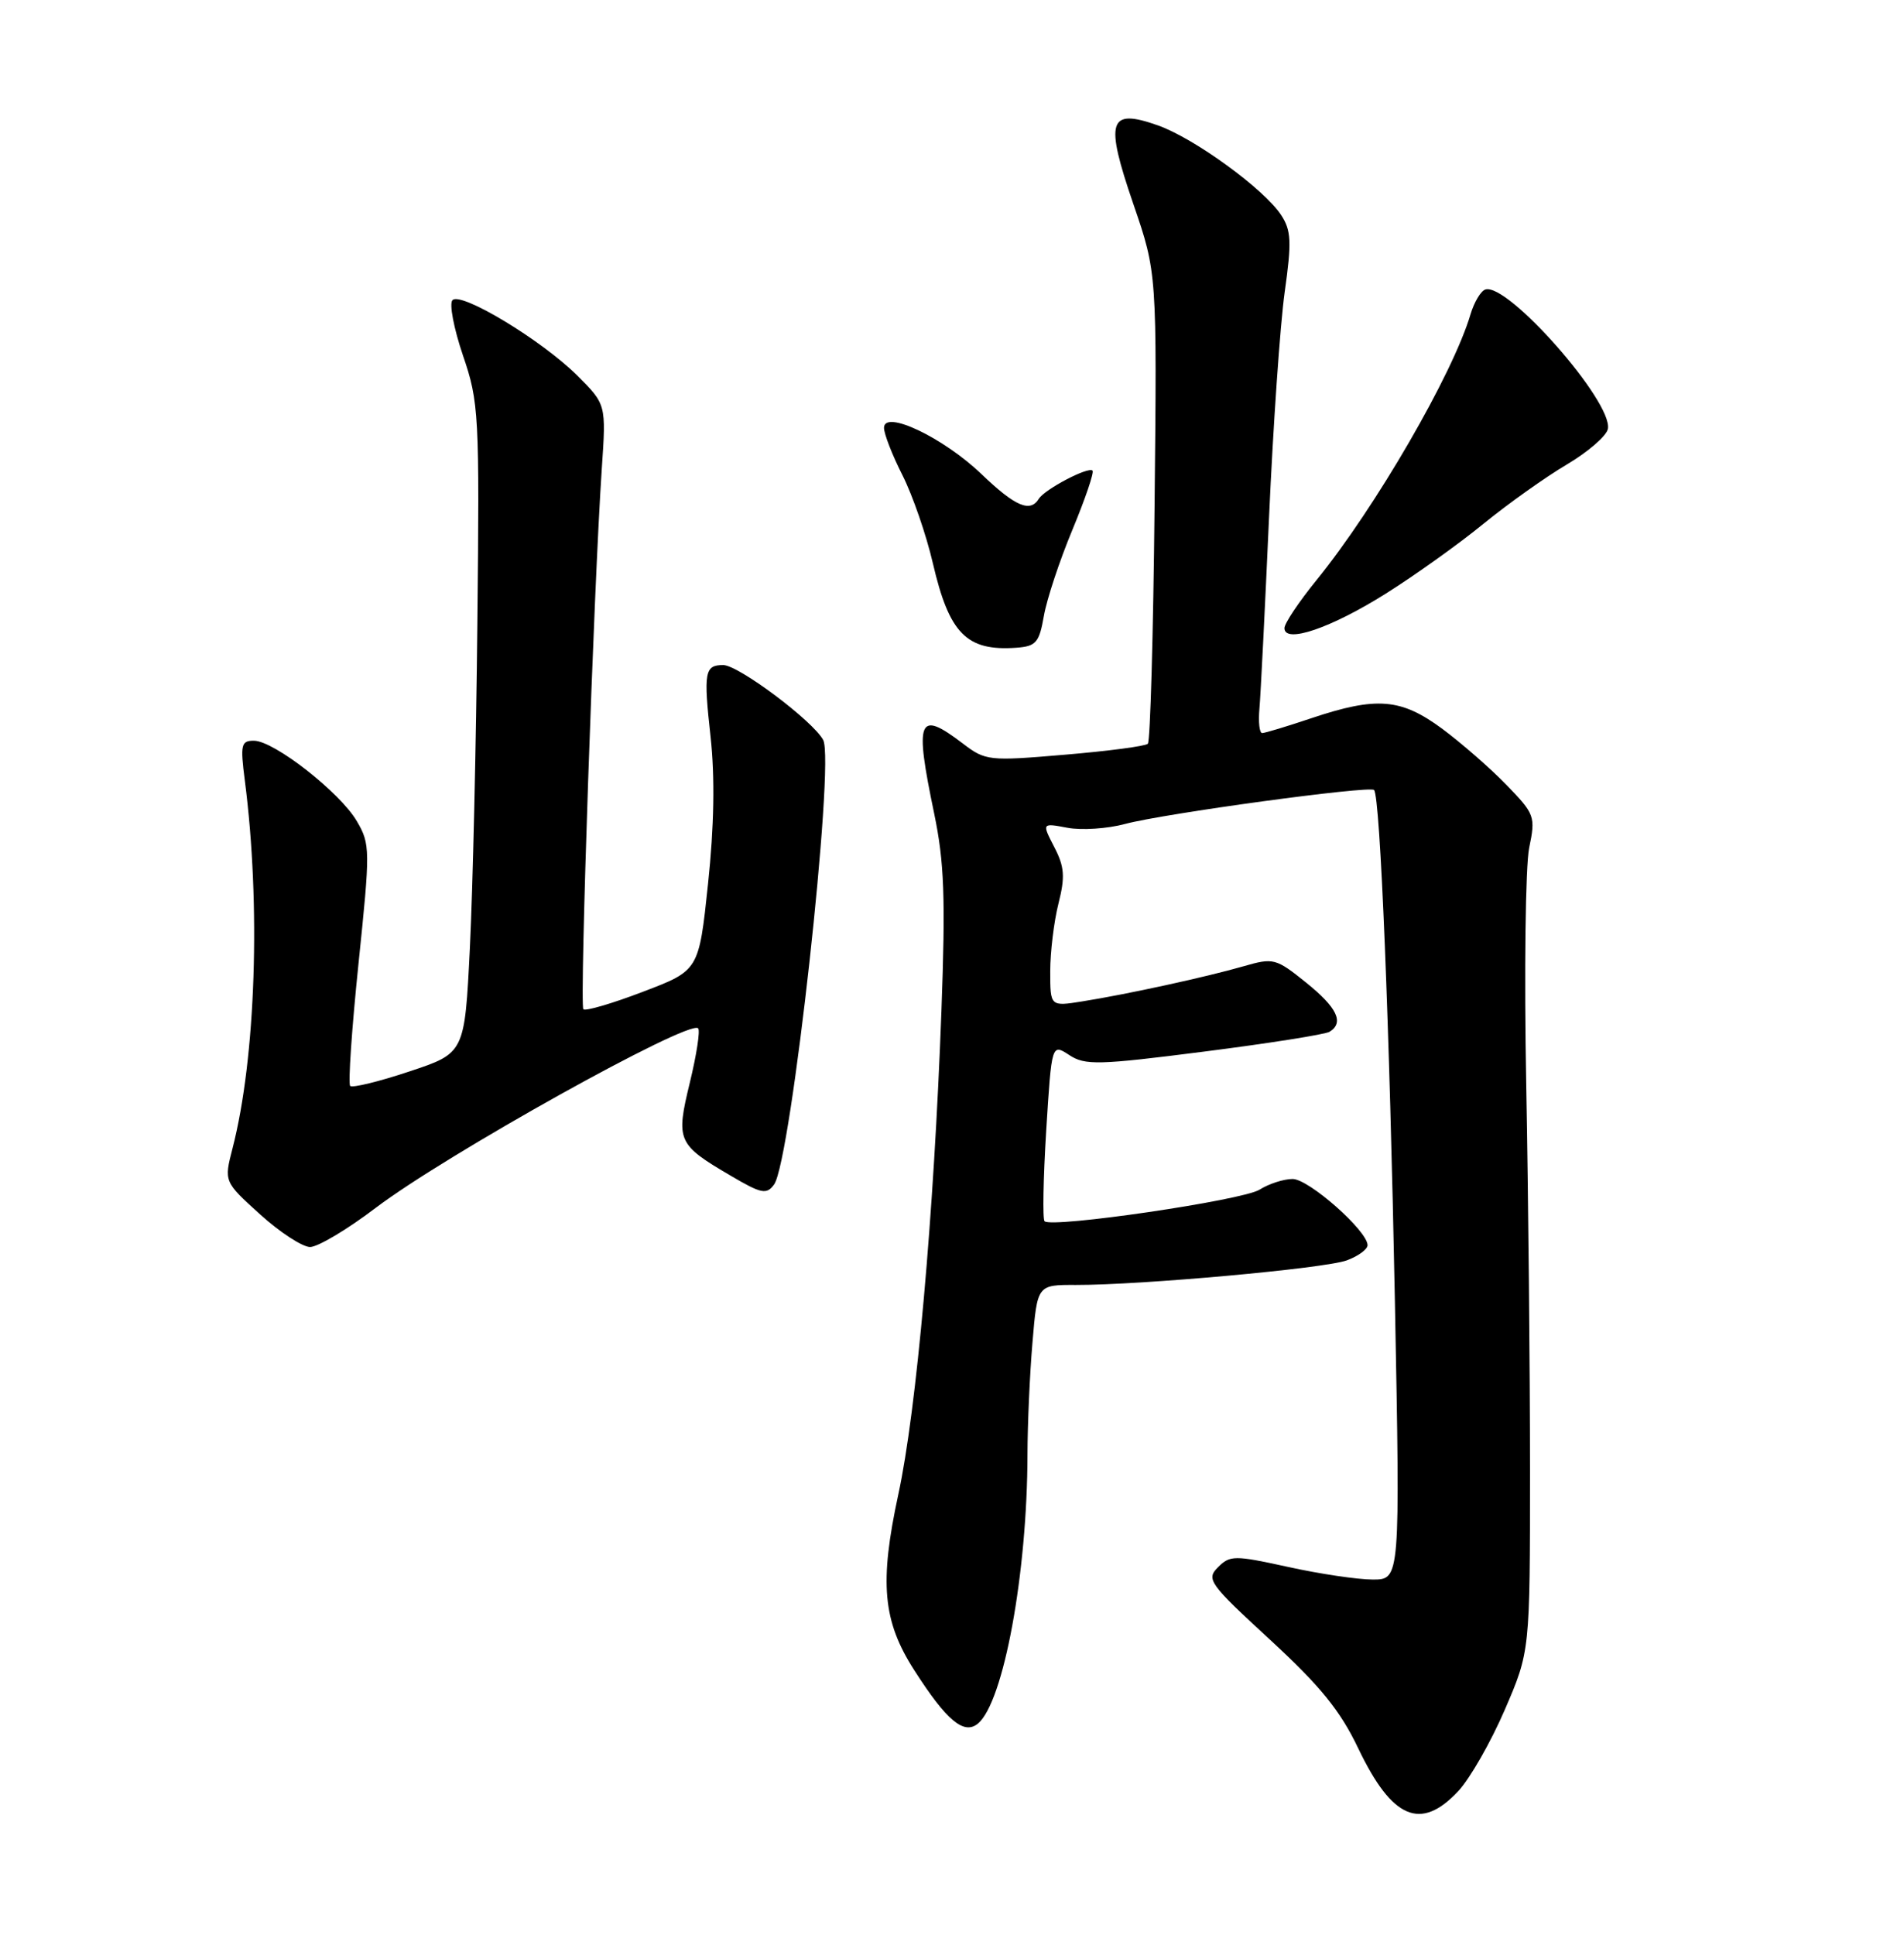 <?xml version="1.0" encoding="UTF-8" standalone="no"?>
<!DOCTYPE svg PUBLIC "-//W3C//DTD SVG 1.1//EN" "http://www.w3.org/Graphics/SVG/1.1/DTD/svg11.dtd" >
<svg xmlns="http://www.w3.org/2000/svg" xmlns:xlink="http://www.w3.org/1999/xlink" version="1.1" viewBox="0 0 252 256">
 <g >
 <path fill="currentColor"
d=" M 193.01 236.99 C 194.56 235.33 197.32 230.50 199.16 226.24 C 202.50 218.50 202.50 218.50 202.50 194.50 C 202.50 181.30 202.28 158.35 202.00 143.50 C 201.72 128.65 201.90 114.56 202.39 112.19 C 203.25 108.03 203.13 107.72 199.39 103.86 C 197.25 101.65 193.41 98.31 190.87 96.42 C 185.42 92.40 182.21 92.14 173.59 95.02 C 170.35 96.11 167.40 97.00 167.05 97.00 C 166.69 97.00 166.53 95.54 166.69 93.75 C 166.85 91.96 167.42 80.60 167.96 68.50 C 168.50 56.40 169.43 42.98 170.03 38.67 C 170.97 31.98 170.90 30.50 169.56 28.45 C 167.30 25.01 158.07 18.29 153.25 16.59 C 146.71 14.28 146.20 15.92 150.00 26.99 C 153.13 36.11 153.13 36.11 152.81 66.98 C 152.64 83.95 152.24 98.09 151.92 98.41 C 151.61 98.73 146.67 99.38 140.94 99.86 C 130.86 100.72 130.43 100.67 127.42 98.37 C 121.51 93.87 121.02 95.08 123.64 107.64 C 124.98 114.08 125.15 118.80 124.60 133.78 C 123.61 160.71 121.30 186.65 118.90 197.71 C 116.37 209.43 116.82 214.49 121.02 221.02 C 125.28 227.67 127.58 229.59 129.43 228.06 C 132.83 225.24 135.97 208.16 135.99 192.40 C 136.00 188.50 136.29 181.86 136.65 177.65 C 137.29 170.00 137.29 170.00 142.40 170.02 C 151.00 170.04 175.34 167.84 178.25 166.77 C 179.76 166.21 181.00 165.31 181.00 164.76 C 181.00 162.87 173.23 156.00 171.08 156.00 C 169.90 156.00 167.93 156.64 166.71 157.41 C 164.50 158.82 139.20 162.53 138.25 161.59 C 137.98 161.31 138.08 155.91 138.47 149.58 C 139.19 138.08 139.19 138.08 141.52 139.60 C 143.61 140.98 145.38 140.93 159.39 139.14 C 167.95 138.05 175.41 136.87 175.97 136.52 C 177.93 135.31 176.98 133.32 172.85 130.00 C 168.87 126.80 168.54 126.71 164.60 127.85 C 159.68 129.27 149.12 131.57 143.25 132.50 C 139.00 133.18 139.00 133.18 139.00 128.53 C 139.00 125.98 139.49 121.94 140.09 119.56 C 140.99 116.00 140.89 114.69 139.53 112.07 C 137.89 108.89 137.89 108.89 141.29 109.53 C 143.15 109.88 146.59 109.65 148.92 109.02 C 154.01 107.65 181.27 103.93 181.86 104.53 C 182.68 105.34 183.92 135.97 184.62 172.25 C 185.32 209.00 185.32 209.00 181.69 209.00 C 179.69 209.00 174.65 208.25 170.48 207.33 C 163.37 205.77 162.80 205.78 161.21 207.37 C 159.61 208.96 160.02 209.53 168.10 216.97 C 174.76 223.11 177.38 226.33 179.78 231.36 C 184.25 240.70 188.04 242.31 193.01 236.99 Z  M 49.70 159.84 C 58.95 152.81 91.20 134.86 92.40 136.06 C 92.69 136.35 92.19 139.59 91.30 143.25 C 89.43 150.96 89.64 151.42 96.75 155.59 C 100.78 157.96 101.46 158.09 102.45 156.73 C 104.70 153.66 110.53 100.86 108.95 97.91 C 107.60 95.39 97.74 88.00 95.72 88.00 C 93.26 88.00 93.10 88.92 94.05 97.52 C 94.63 102.83 94.52 109.33 93.71 116.95 C 92.50 128.41 92.50 128.41 85.11 131.22 C 81.04 132.78 77.48 133.82 77.21 133.54 C 76.69 133.03 78.59 77.65 79.65 62.00 C 80.23 53.50 80.23 53.50 76.37 49.66 C 71.69 45.01 61.03 38.57 59.89 39.71 C 59.43 40.17 60.06 43.45 61.27 47.02 C 63.39 53.21 63.47 54.79 63.18 82.50 C 63.02 98.45 62.57 117.76 62.19 125.42 C 61.50 139.34 61.50 139.34 54.19 141.77 C 50.17 143.11 46.64 143.97 46.35 143.69 C 46.06 143.40 46.56 136.11 47.45 127.49 C 49.01 112.44 49.01 111.69 47.23 108.66 C 45.02 104.86 36.26 98.01 33.61 98.01 C 31.91 98.00 31.79 98.53 32.40 103.25 C 34.53 119.72 33.86 139.98 30.78 151.93 C 29.64 156.35 29.64 156.35 34.42 160.68 C 37.04 163.05 40.03 165.00 41.04 165.00 C 42.06 165.00 45.96 162.68 49.70 159.84 Z  M 138.16 81.50 C 138.54 79.30 140.24 74.17 141.94 70.09 C 143.63 66.02 144.83 62.50 144.60 62.27 C 144.04 61.71 138.29 64.73 137.50 65.99 C 136.35 67.86 134.38 67.02 129.92 62.75 C 124.85 57.89 117.00 54.16 117.00 56.61 C 117.00 57.41 118.10 60.24 119.45 62.89 C 120.79 65.55 122.60 70.79 123.47 74.54 C 125.63 83.84 127.93 86.17 134.48 85.71 C 137.12 85.52 137.54 85.05 138.16 81.50 Z  M 183.44 78.53 C 187.32 76.09 193.14 71.93 196.36 69.29 C 199.59 66.66 204.53 63.14 207.36 61.47 C 210.18 59.80 212.63 57.68 212.81 56.75 C 213.49 53.20 199.52 37.33 196.58 38.31 C 195.99 38.50 195.11 39.98 194.63 41.58 C 192.30 49.47 182.05 67.15 174.26 76.74 C 171.92 79.62 170.00 82.48 170.00 83.11 C 170.00 85.21 176.16 83.11 183.44 78.53 Z "/>
</g>
</svg>